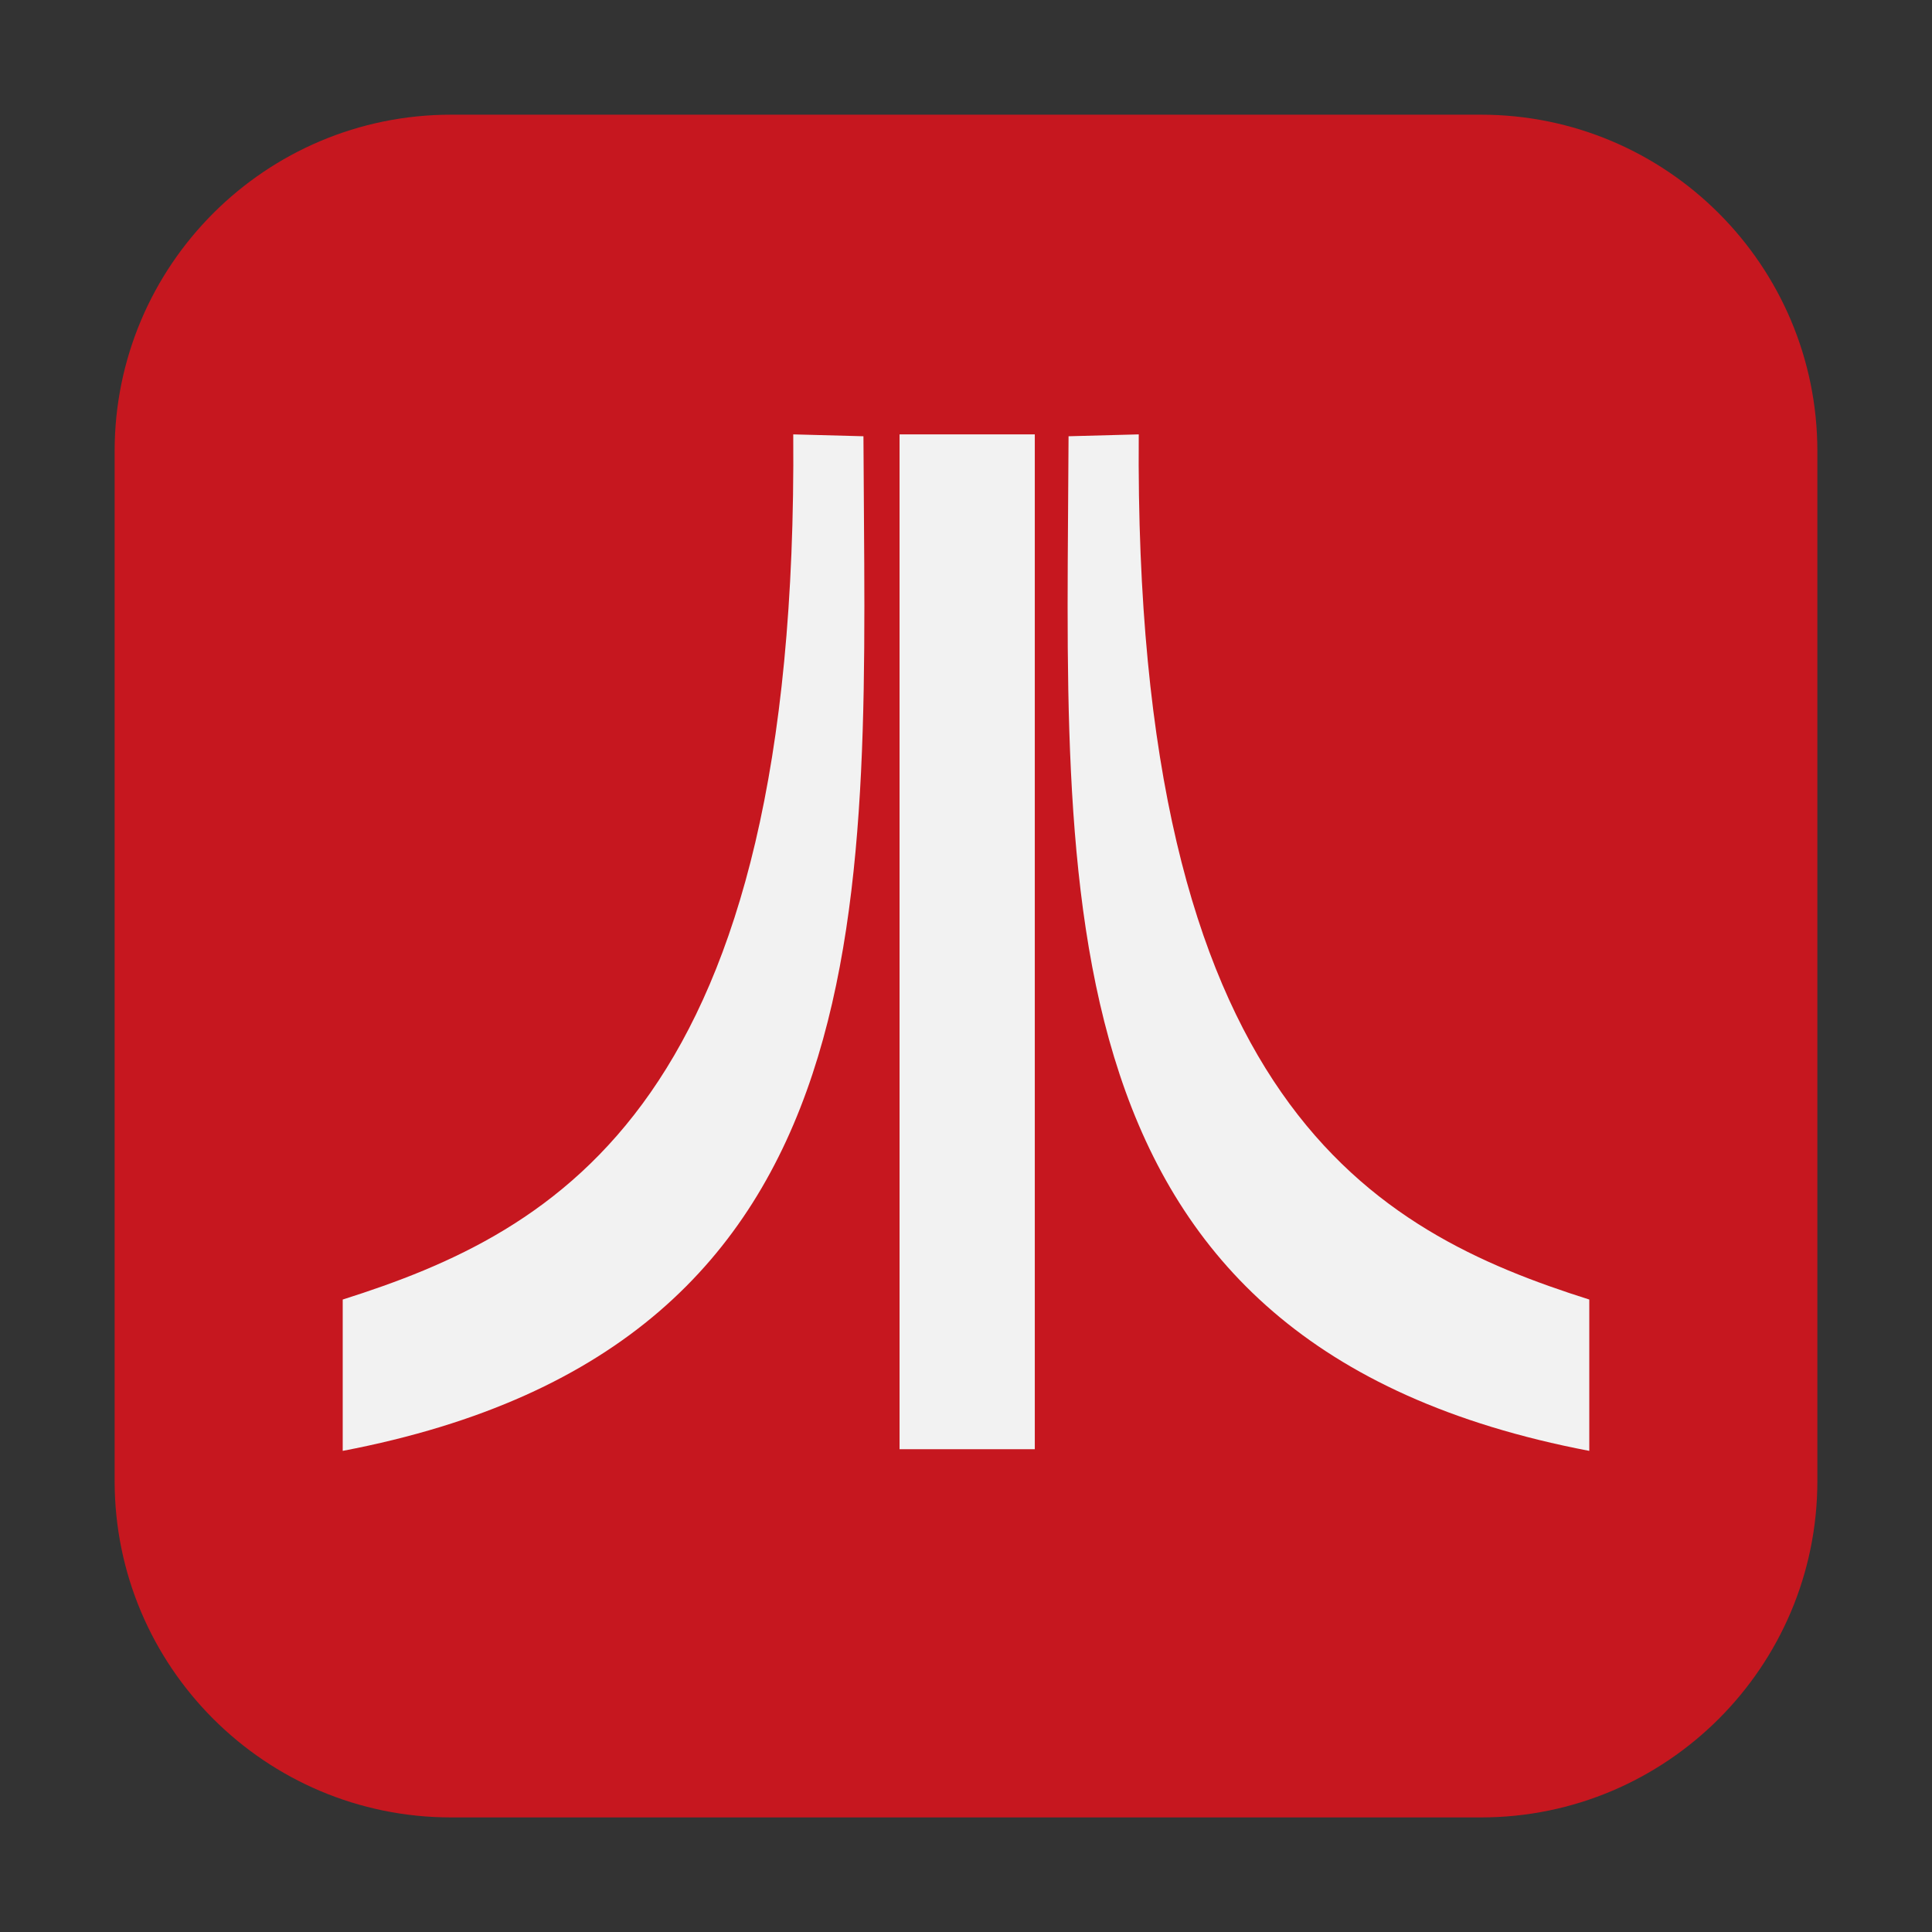 <svg height="36pt" viewBox="0 0 36 36" width="36pt" xmlns="http://www.w3.org/2000/svg"><rect x="0" y="0" width="36" height="36" fill="#333333" stroke="none"/><path d="m8.406 2.137h19.188c3.461 0 6.27 2.809 6.27 6.27v19.188c0 3.461-2.809 6.27-6.27 6.27h-19.188c-3.461 0-6.27-2.809-6.27-6.27v-19.188c0-3.461 2.809-6.27 6.27-6.27zm0 0" fill="#c6171f" fill-rule="evenodd"/><g fill="#f2f2f2"><path d="m16.762 8.094h2.52v18.91h-2.52zm0 0"/><path d="m14.781 8.094c.098 12.473-4.387 14.852-8.395 16.121v2.82c10.371-1.98 9.734-10.434 9.703-18.906zm0 0"/><path d="m21.219 8.094c-.098 12.473 4.387 14.852 8.395 16.121v2.82c-10.371-1.98-9.734-10.434-9.703-18.906zm0 0"/></g></svg>